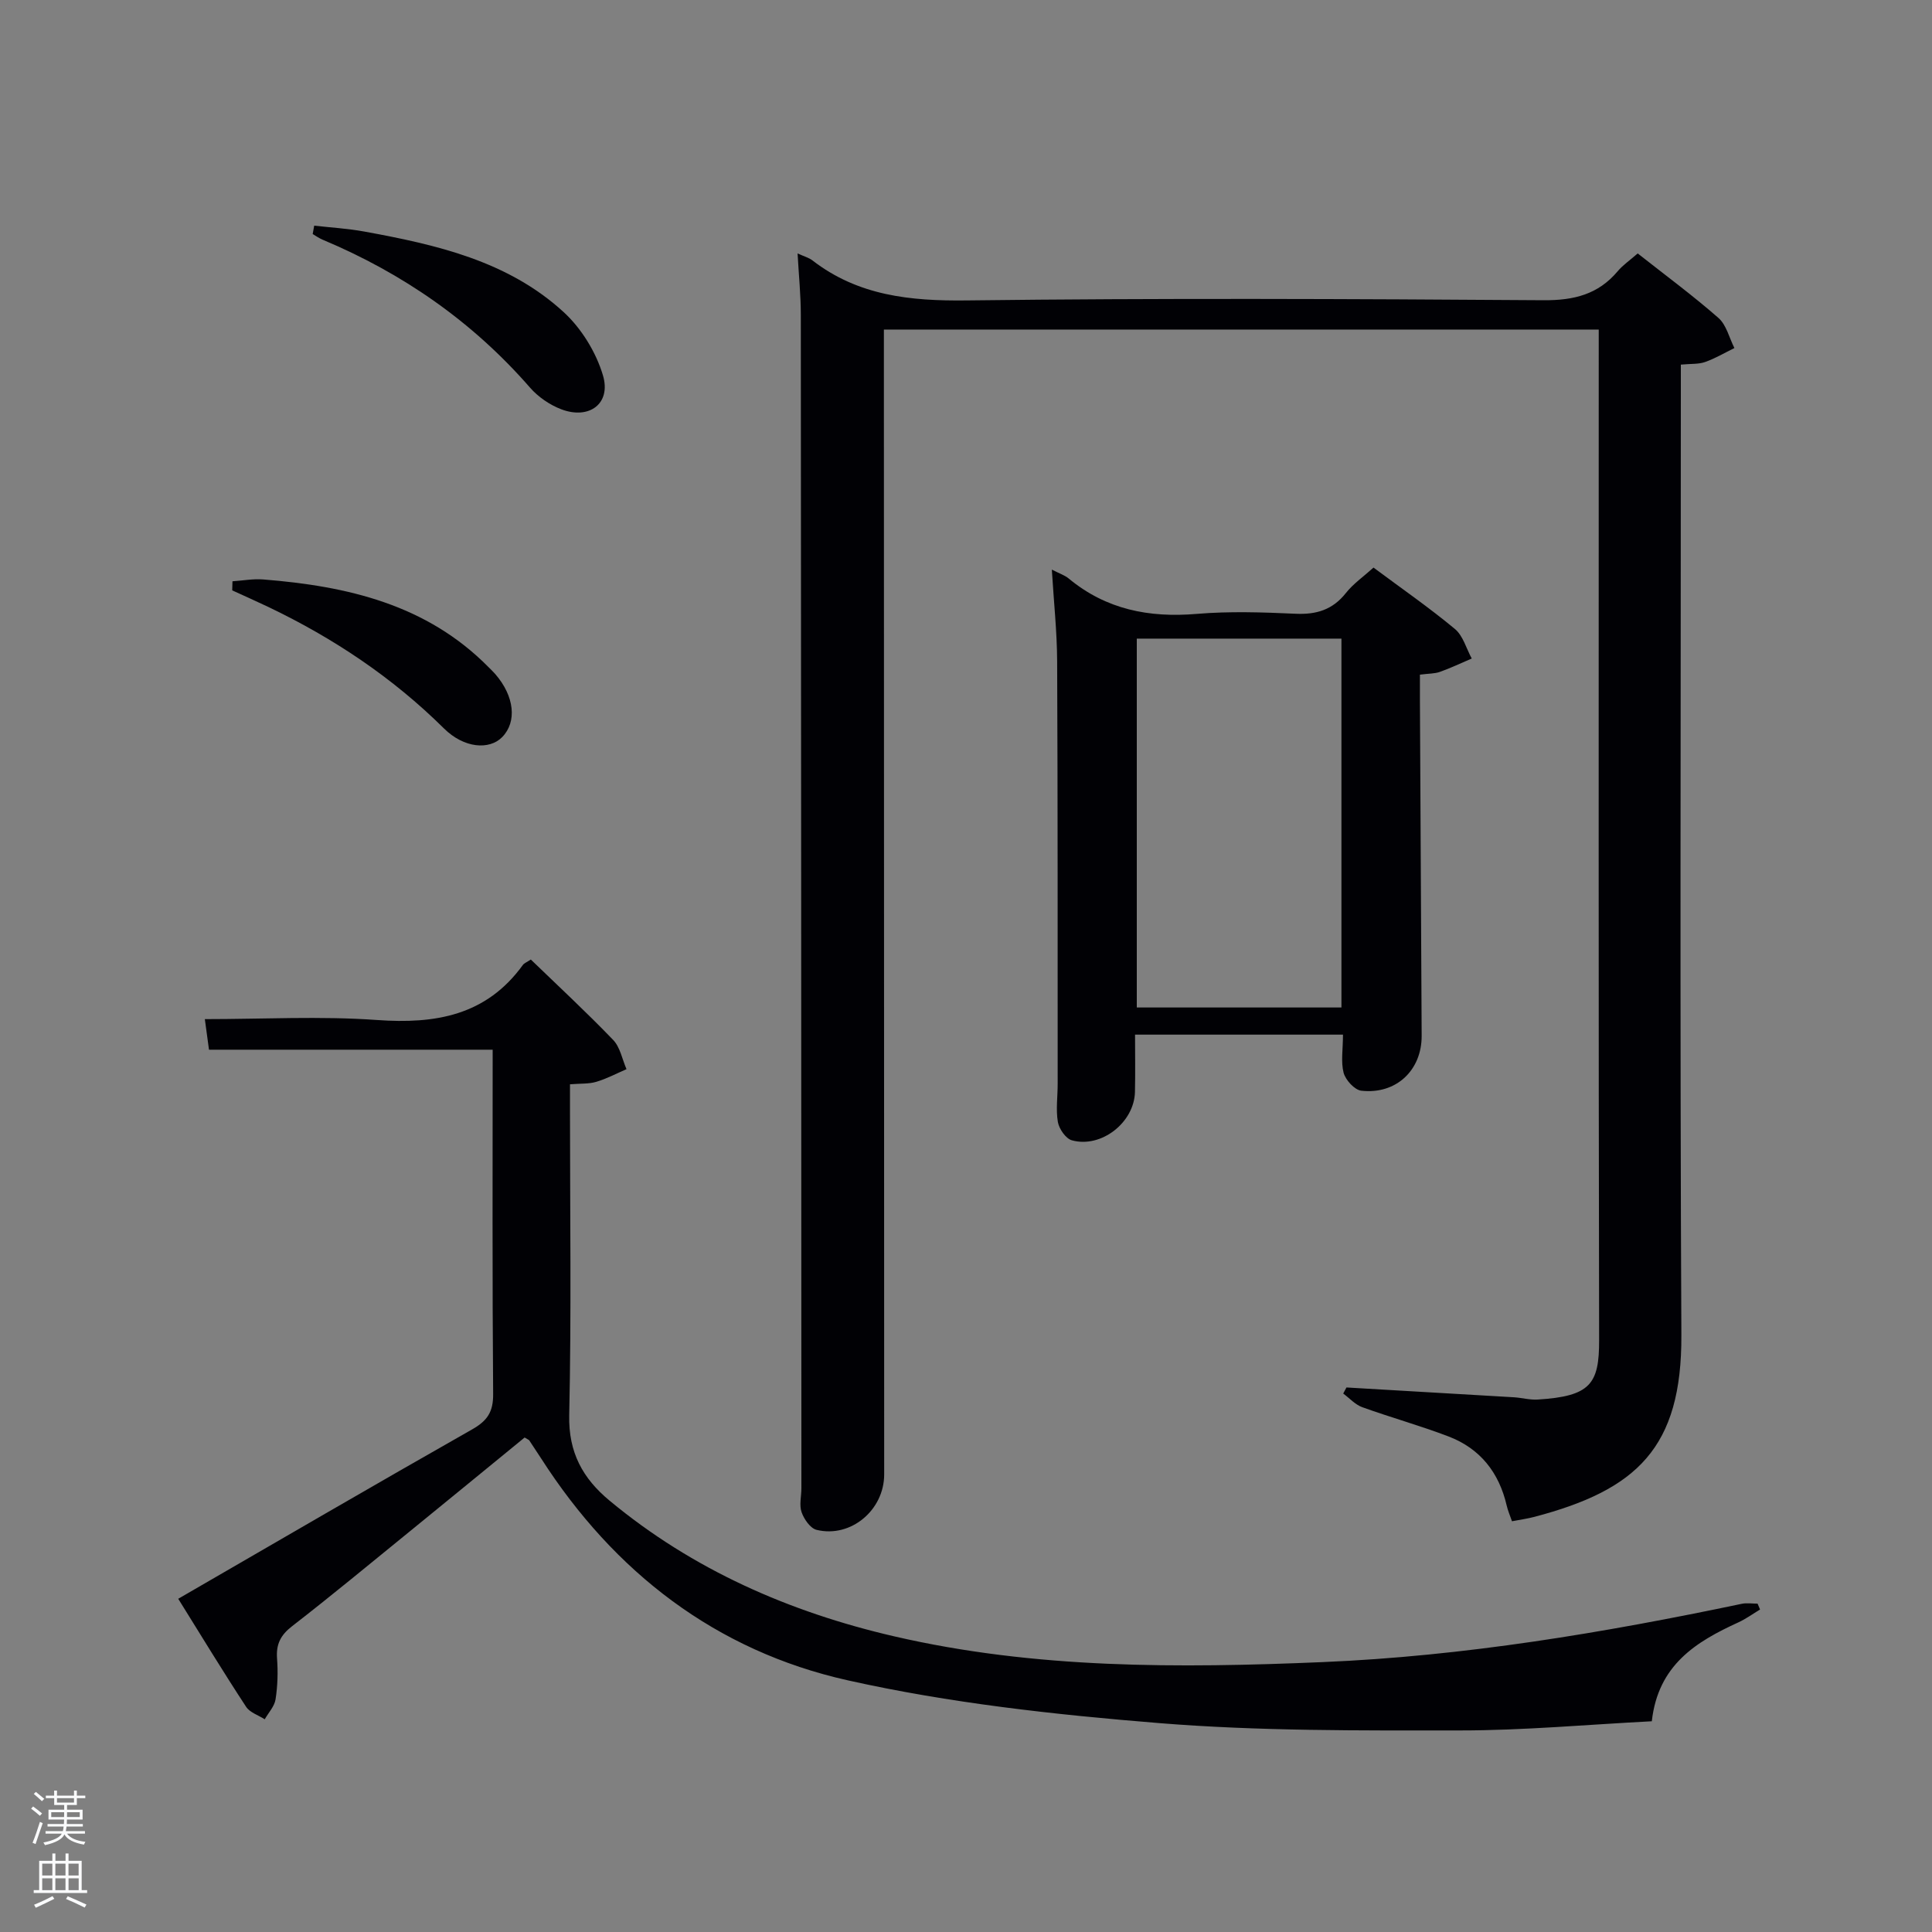 <svg enable-background="new 0 0 400 400" viewBox="0 0 400 400" xmlns="http://www.w3.org/2000/svg"><rect x="0" y="0" width="400" height="400" fill="#808080" stroke="none"/><path d="m6.44 374.46.42-.45c.65.47 1.27.95 1.85 1.44l-.45.49c-.65-.56-1.25-1.06-1.82-1.48m.93 7.33-.63-.26c.55-1.36 1.05-2.8 1.52-4.33.19.1.38.19.59.27-.46 1.29-.95 2.73-1.48 4.32m-.38-10.38.44-.42c.43.34 1.01.82 1.74 1.44l-.49.49c-.53-.51-1.09-1.01-1.69-1.51m2.5.35h1.72v-1.04h.59v1.04h3.52v-1.04h.59v1.04h1.75v.53h-1.75v1.42h-2.03v.97h3.22v2.03h-3.24c0 .35-.01.66-.03.93h3.32v.53h-3.37c-.03.27-.08.58-.15.94h3.96v.53h-3.71c.67.92 1.93 1.48 3.79 1.68-.13.24-.23.44-.29.59-2.13-.38-3.48-1.08-4.04-2.12-.43.97-1.77 1.72-4.03 2.23-.09-.19-.2-.37-.33-.55 2.1-.42 3.37-1.03 3.81-1.83h-3.36v-.53h3.58c.08-.29.13-.61.16-.94h-3.33v-.53h3.39c.02-.27.04-.58.04-.93h-3.23v-2.03h3.25v-.97h-2.07v-1.42h-1.73zm1.12 3.44v1h2.65c.01-.3.02-.44.02-.4v-.25-.35zm1.19-2h3.52v-.91h-3.52zm4.71 2h-2.63v.59c0 .15-.01.28-.01.4h2.64z" fill="#fafbfc"/><path d="m13.56 383.74h.63v1.52h2.72v6.07h1.13v.6h-11.06v-.6h1.13v-6.07h2.73v-1.52h.63v1.52h2.1v-1.52zm-2.69 8.83.38.56c-1.24.63-2.53 1.25-3.85 1.85-.1-.21-.21-.42-.34-.63 1.36-.55 2.63-1.15 3.81-1.78m-2.13-4.27h2.1v-2.45h-2.1zm0 3.04h2.1v-2.46h-2.1zm2.72-3.04h2.1v-2.45h-2.1zm0 3.04h2.1v-2.46h-2.1zm6.07 3.6c-1.41-.71-2.7-1.3-3.86-1.78l.35-.56c1.45.62 2.75 1.19 3.88 1.72zm-1.25-9.09h-2.1v2.45h2.1zm-2.09 5.49h2.1v-2.46h-2.1z" fill="#fafbfc"/><g fill="#010105"><path d="m331 68.23c-49.64 0-98.56 0-148 0v5.08c.02 77.32.04 154.64.06 231.96 0 7.37-6.9 13.2-14 11.47-1.29-.32-2.6-2.21-3.1-3.66-.52-1.47-.04-3.29-.04-4.95-.03-80.98-.05-161.97-.12-242.95 0-4.08-.42-8.17-.67-12.71 1.34.62 2.33.87 3.08 1.45 9.47 7.31 20.23 8.42 31.91 8.28 39.82-.49 79.65-.32 119.47-.04 6.28.04 11.3-1.2 15.35-6.02 1.05-1.25 2.45-2.2 4.13-3.67 5.64 4.45 11.38 8.68 16.72 13.36 1.65 1.45 2.23 4.12 3.3 6.23-2.02.99-3.97 2.15-6.07 2.89-1.35.48-2.92.34-5.02.54v5.95c0 64.99-.21 129.98.11 194.96.12 23.39-9.27 32.08-30.43 37.65-1.42.37-2.89.58-4.64.91-.4-1.16-.85-2.19-1.1-3.27-1.58-6.82-5.49-11.78-12.02-14.28-5.88-2.25-11.97-3.93-17.89-6.07-1.46-.53-2.63-1.86-3.93-2.82.22-.42.45-.84.67-1.26 11.55.67 23.1 1.34 34.66 2.03 1.66.1 3.32.58 4.96.47 10.89-.68 12.71-3.22 12.69-12.27-.14-67.99-.08-135.97-.08-203.96 0-1.64 0-3.27 0-5.3z"/><path d="m36.9 331.01c20.52-11.87 40.62-23.59 60.85-35.07 3.14-1.78 4.38-3.61 4.35-7.31-.19-23.64-.1-47.28-.1-71.3-19.65 0-39.04 0-58.73 0-.3-2.22-.56-4.12-.86-6.33 12.07 0 23.9-.66 35.62.18 12.13.87 22.64-.92 30.22-11.39.27-.38.8-.56 1.65-1.13 5.68 5.49 11.53 10.91 17.05 16.65 1.45 1.51 1.87 4 2.76 6.05-2.08.9-4.1 1.98-6.26 2.62-1.53.46-3.23.33-5.44.51v5.55c0 20.99.3 42-.16 62.98-.17 7.7 2.82 13.08 8.34 17.66 17.25 14.33 37.29 23.09 58.87 28.09 29.23 6.78 58.98 6.61 88.8 5.35 29.33-1.24 58.11-6.06 86.76-12.07 1.05-.22 2.18-.03 3.27-.03.17.4.34.81.51 1.21-1.49.9-2.91 1.94-4.48 2.66-8.76 4.01-16.63 8.8-17.93 20.48-13.27.68-26.5 1.9-39.73 1.9-20.76.01-41.61.15-62.27-1.52-21.62-1.75-43.4-4.14-64.53-8.87-27.19-6.09-48.28-22.31-63.42-45.92-.81-1.26-1.63-2.5-2.46-3.74-.08-.12-.26-.17-.96-.6-7.9 6.46-15.96 13.07-24.04 19.65-8.01 6.51-15.95 13.1-24.11 19.42-2.39 1.85-3.33 3.74-3.11 6.69.21 2.81.12 5.69-.31 8.46-.23 1.45-1.46 2.75-2.24 4.12-1.31-.85-3.08-1.39-3.86-2.59-4.74-7.23-9.23-14.61-14.05-22.36z"/><path d="m278.05 214.21c-14.17 0-28.27 0-43.05 0 0 4 .07 7.93-.02 11.86-.14 6.31-6.96 11.7-13.06 10.02-1.26-.35-2.65-2.36-2.9-3.8-.44-2.58-.03-5.3-.04-7.97-.01-29.15.02-58.29-.11-87.44-.03-6.1-.69-12.21-1.1-18.95 1.56.81 2.67 1.16 3.49 1.84 7.75 6.43 16.64 8.16 26.5 7.33 6.78-.57 13.66-.34 20.47-.03 4.32.2 7.68-.82 10.43-4.3 1.51-1.91 3.61-3.36 5.71-5.26 5.77 4.3 11.51 8.27 16.85 12.71 1.69 1.4 2.36 4.05 3.49 6.12-2.2.94-4.36 1.97-6.61 2.77-1.06.38-2.27.33-4.12.57 0 1.81-.01 3.56 0 5.31.12 23.15.24 46.29.36 69.44.04 7.13-5.26 12.2-12.49 11.39-1.4-.16-3.26-2.2-3.67-3.71-.59-2.28-.13-4.87-.13-7.9zm-42.69-81.99v76.37h42.37c0-25.66 0-50.91 0-76.37-14.19 0-28.12 0-42.37 0z"/><path d="m65.05 46.72c3.44.39 6.92.59 10.32 1.21 14.91 2.72 29.73 6.07 41.29 16.65 3.7 3.38 6.74 8.32 8.17 13.12 1.75 5.85-2.82 9.24-8.62 7.04-2.39-.91-4.78-2.55-6.46-4.47-11.9-13.66-26.33-23.67-42.97-30.65-.72-.3-1.36-.77-2.04-1.16.1-.58.21-1.16.31-1.74z"/><path d="m48.13 120.35c2.13-.14 4.27-.55 6.38-.38 17.35 1.38 33.81 5.15 46.64 18.16.47.47.95.93 1.39 1.43 3.97 4.57 4.54 9.89 1.42 13.06-2.63 2.68-7.88 2.33-12.06-1.82-10.64-10.54-22.86-18.68-36.29-25.11-2.49-1.19-5.02-2.31-7.53-3.46.01-.62.03-1.25.05-1.88z"/></g></svg>
